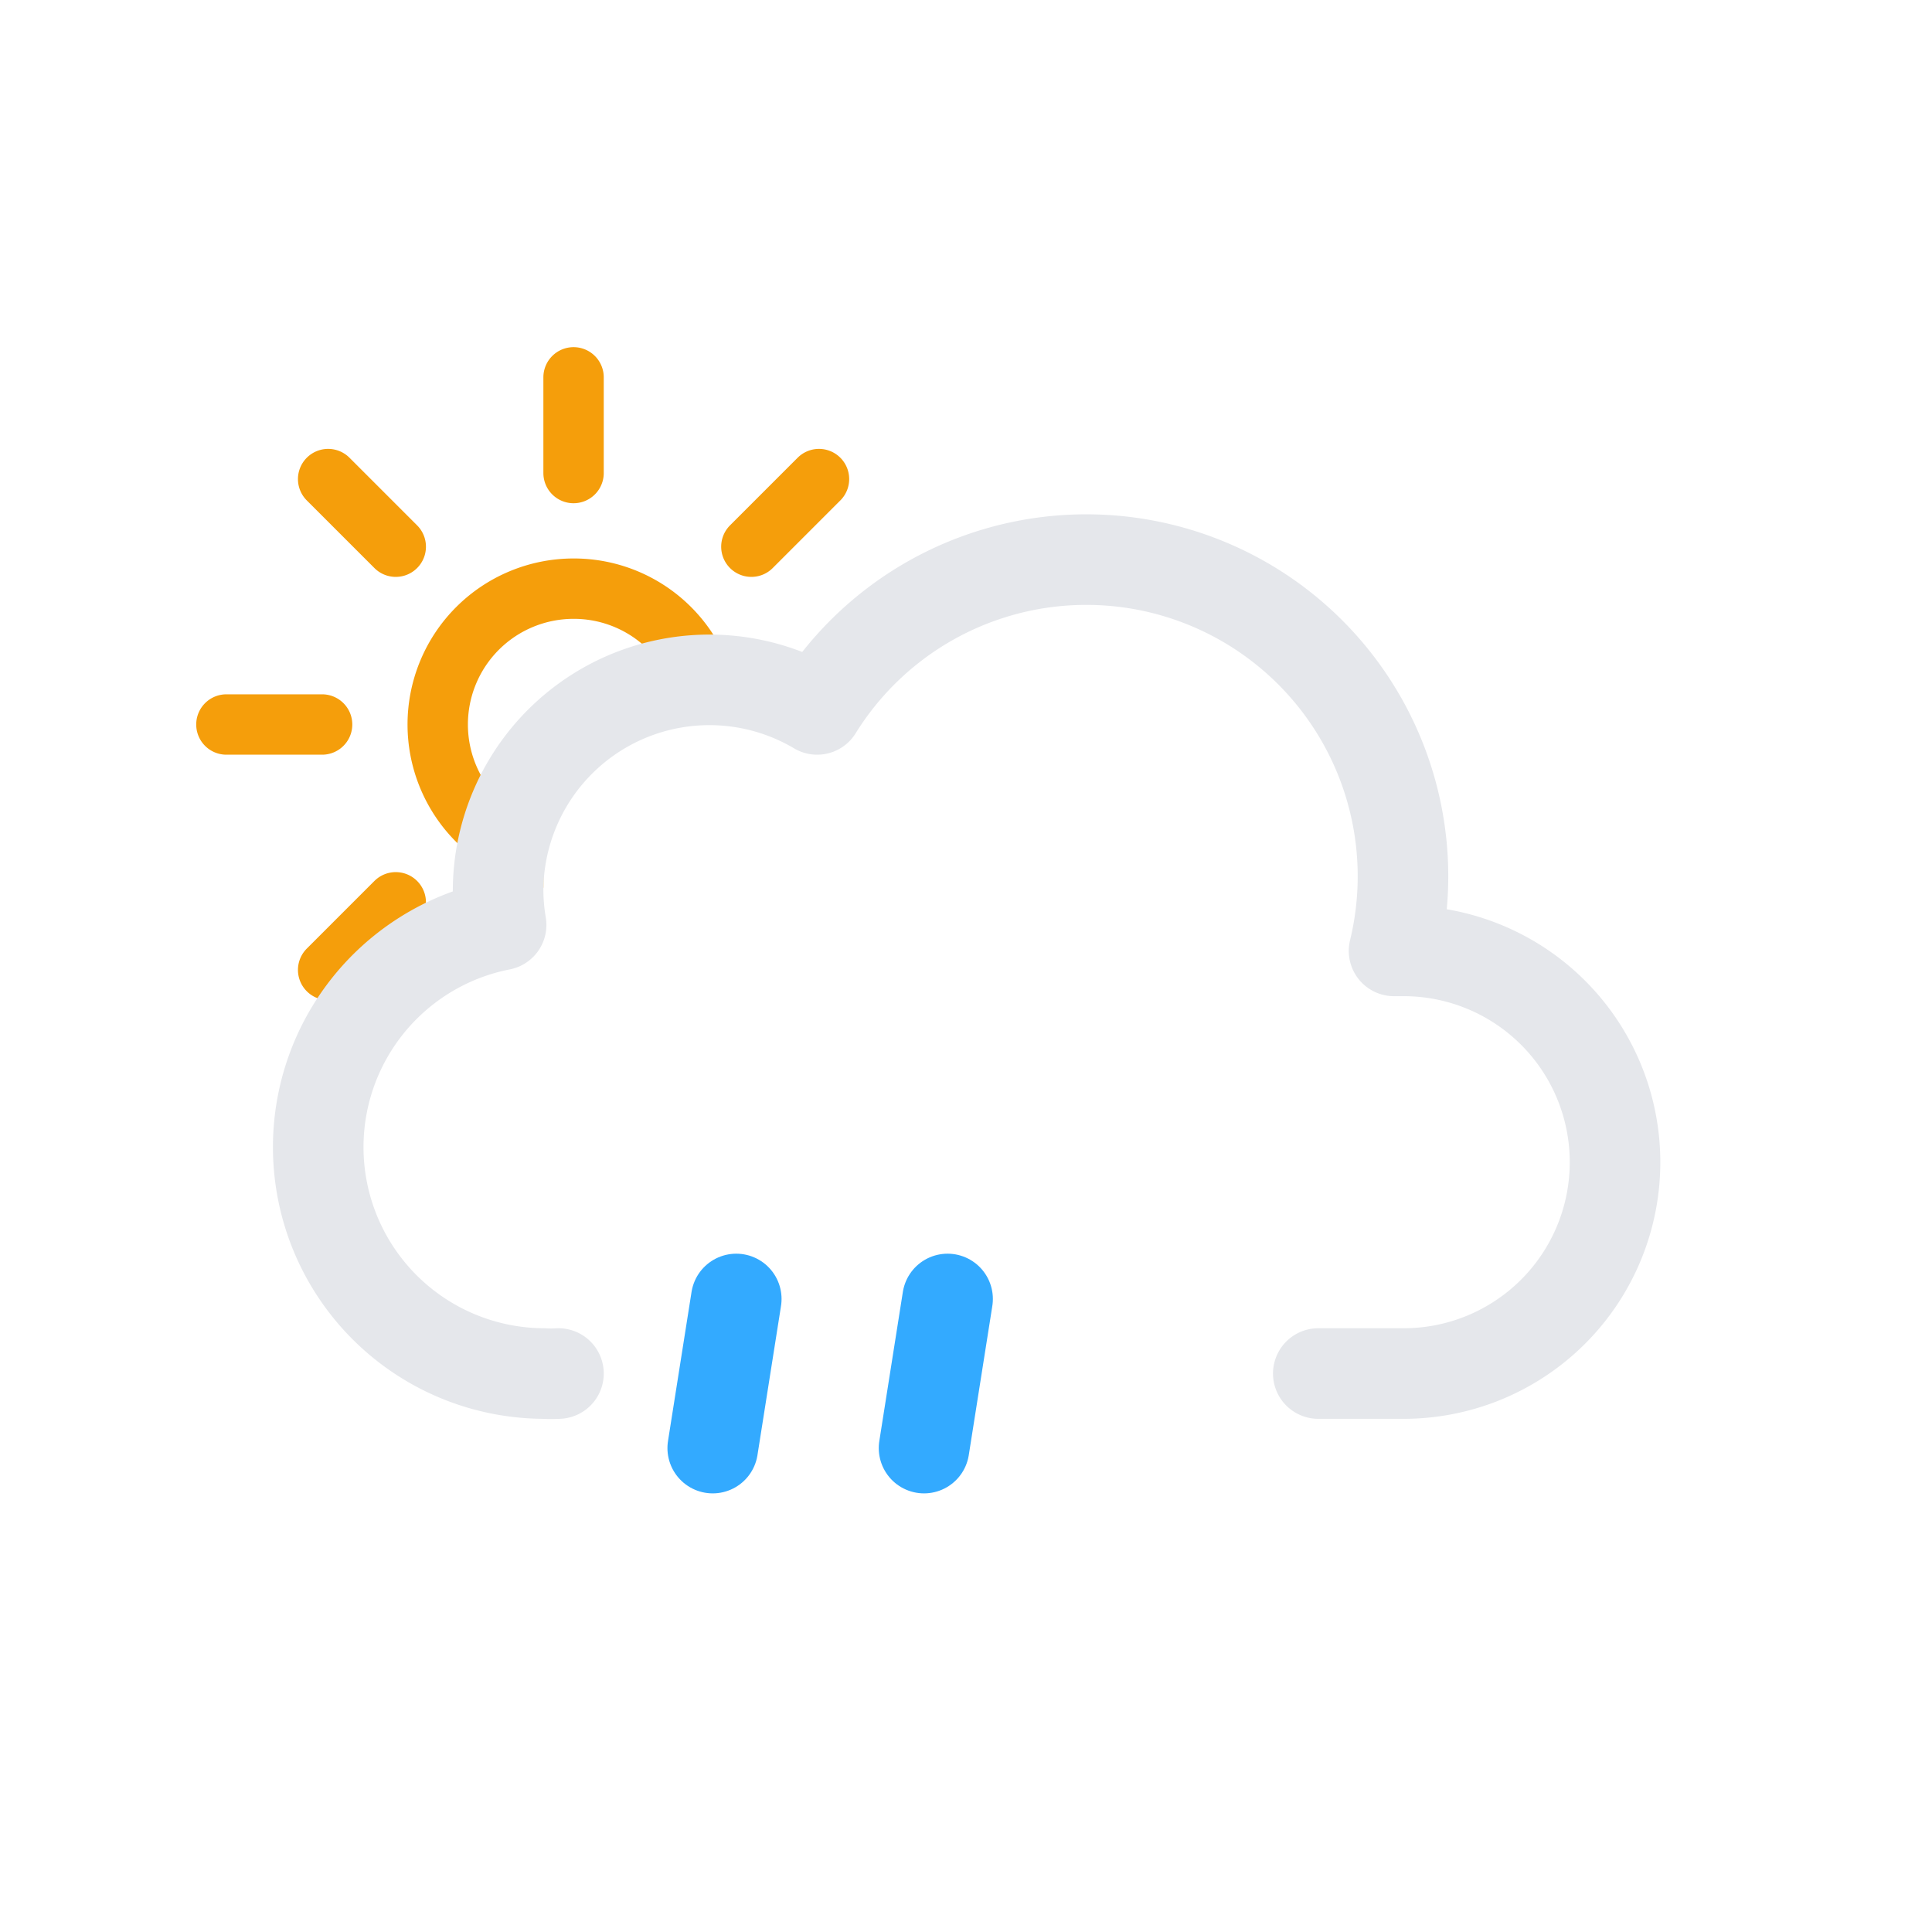 <svg xmlns="http://www.w3.org/2000/svg" viewBox="0 0 64 64">
    <defs>
        <clipPath id="a">
            <polygon
                    points="12 35 6.72 30.79 4.72 24.79 5.72 17.79 9.72 12.79 14.72 9.79 20.72 9.79 25.72 10.79 28.72 13.79 33 20 27 24 21 24 18 27 18 31 14 33 12 35"
                    fill="none"/>
        </clipPath>
    </defs>
    <g clip-path="url(#a)">
        <path d="M23.5,24A4.5,4.5,0,1,1,19,19.5,4.49,4.49,0,0,1,23.5,24ZM19,15.67V12.5m0,23V32.33m5.89-14.22,2.24-2.24M10.87,32.13l2.24-2.24m0-11.78-2.24-2.24M27.13,32.13l-2.24-2.24M7.5,24h3.17M30.5,24H27.33"
              fill="none" stroke="#f59e0b" stroke-linecap="round" stroke-miterlimit="10" stroke-width="2"/>
    </g>
    <path d="M43.67,45.5H46.5a7,7,0,0,0,0-14l-.32,0a10.49,10.49,0,0,0-19.11-8,7,7,0,0,0-10.57,6,7.21,7.21,0,0,0,.1,1.14A7.5,7.5,0,0,0,18,45.5a4.19,4.19,0,0,0,.5,0v0"
          fill="none" stroke="#e5e7eb" stroke-linecap="round" stroke-linejoin="round" stroke-width="3"/>
    <line x1="24.39" y1="43.03" x2="23.61" y2="47.97" fill="none" stroke="#33aaff" stroke-linecap="round"
          stroke-miterlimit="10" stroke-width="3"/>
    <line x1="31.39" y1="43.03" x2="30.61" y2="47.97" fill="none" stroke="#33aaff" stroke-linecap="round"
          stroke-miterlimit="10" stroke-width="3"/>
</svg>
